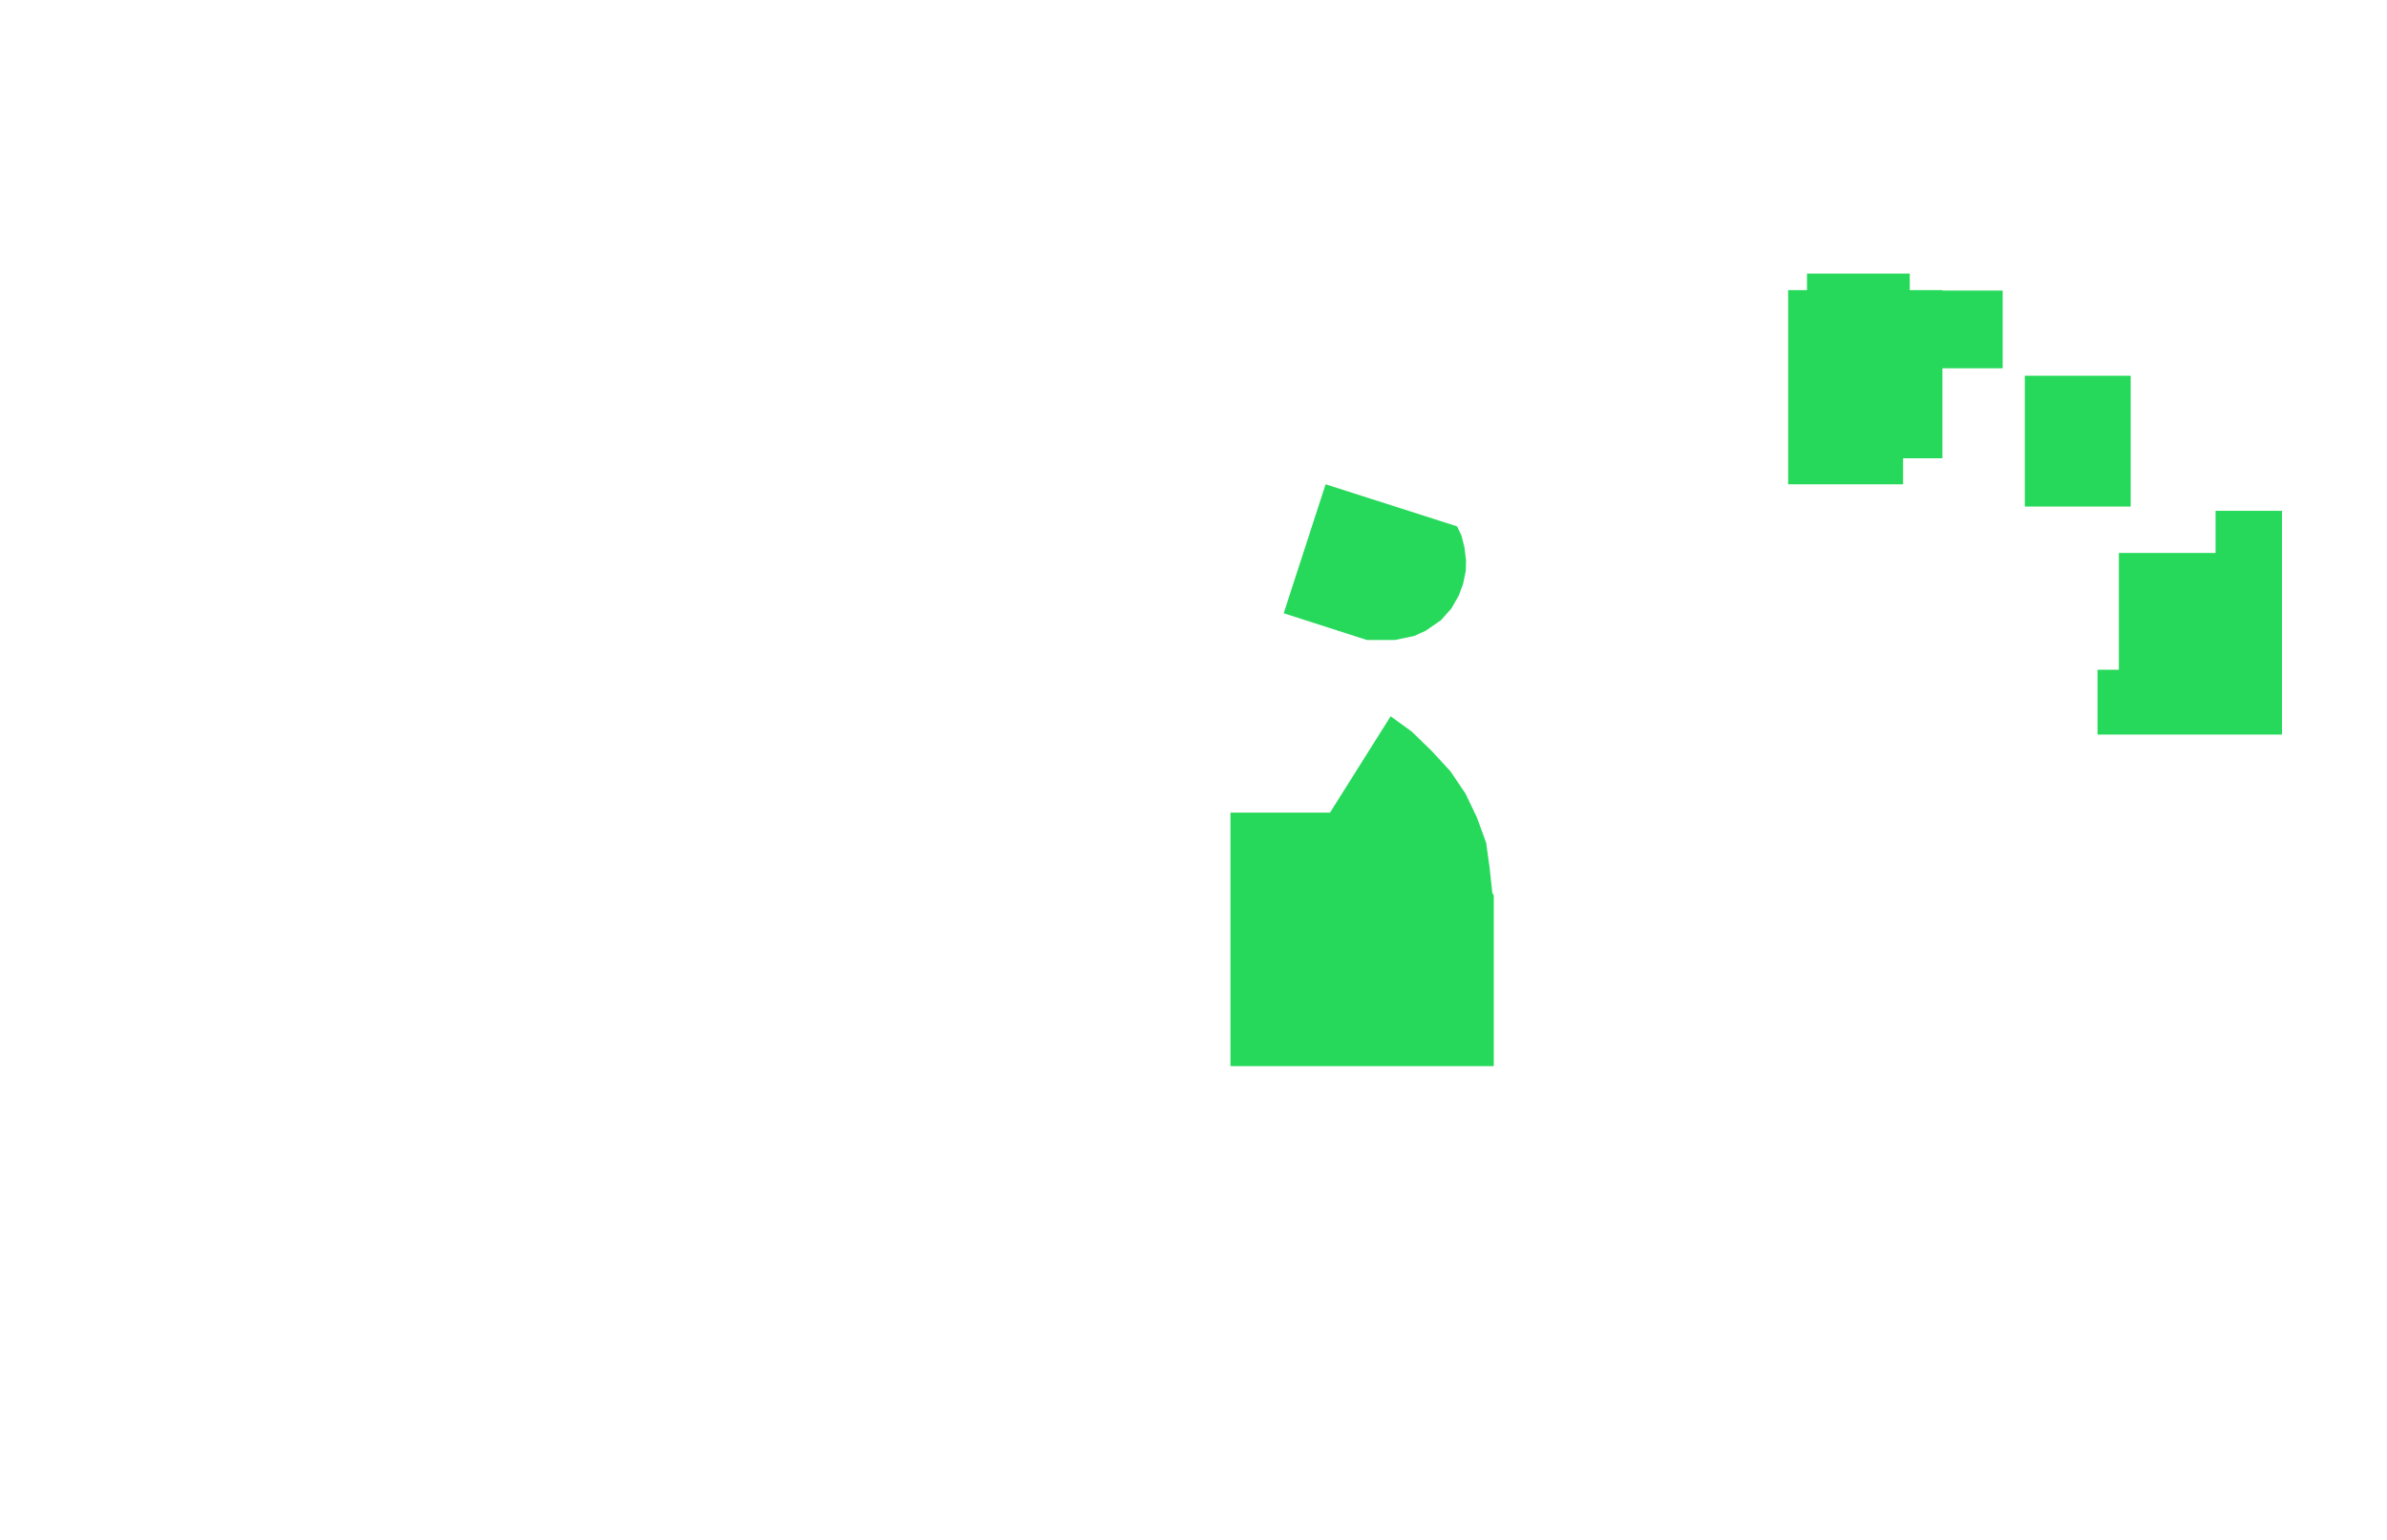 <?xml version="1.0" encoding="UTF-8"?>
<!DOCTYPE svg PUBLIC "-//W3C//DTD SVG 1.1//EN" "http://www.w3.org/Graphics/SVG/1.1/DTD/svg11.dtd">
<svg version="1.1" xmlns="http://www.w3.org/2000/svg" xmlns:xlink="http://www.w3.org/1999/xlink" x="0" y="0" width="1304.273" height="841.328" viewBox="0, 0, 1304.273, 841.328">
  <g id="workspaces" transform="translate(0, 0)">
    <path d="M815.435,488.107 L813.958,474.37 L812.042,460.494 L806.948,446.576 L800.78,433.696 L792.558,421.502 L782.401,410.458 L771.367,399.746 L759.851,391.406 L726.73,444.035 L672.334,444.035 L672.334,582.584 L816.195,582.584 L816.195,489.157 z" fill="#27D95B" id="1-200_Task_Force_Room"/>
    <path d="M1210.597,279.134 L1210.597,302.163 L1157.764,302.163 L1157.764,365.975 L1146.1,365.975 L1146.1,401.398 L1246.896,401.398 L1246.896,381.838 L1246.896,365.975 L1246.896,327.264 L1246.896,302.163 L1246.896,279.134 z" fill="#27D95B" id="2-315_Conference_Room"/>
    <path d="M1094.279,158.768 L1061.34,158.768 L1061.34,158.534 L1043.508,158.534 L1043.508,149.481 L987.351,149.481 L987.351,158.534 L977.058,158.534 L977.058,250.42 L977.058,264.64 L1039.864,264.64 L1039.864,250.42 L1061.34,250.42 L1061.34,201.254 L1094.279,201.254 z" fill="#27D95B" id="3-306_Conference_Room"/>
    <path d="M1106.375,205.315 L1164.224,205.315 L1164.224,276.789 L1106.375,276.789 L1106.375,205.315 z" fill="#27D95B" id="4-314_Huddle_Room"/>
    <path d="M724.309,264.64 L796.174,287.632 L798.549,292.632 L800.174,299.007 L801.049,306.132 L800.924,312.007 L799.424,319.132 L797.049,325.507 L793.049,332.507 L787.344,338.908 L779.049,344.632 L772.799,347.507 L762.049,349.734 L746.924,349.734 L701.424,335.106 L724.309,264.64 z" fill="#27D95B" id="5-205_Huddle_Room"/>
  </g>
</svg>
